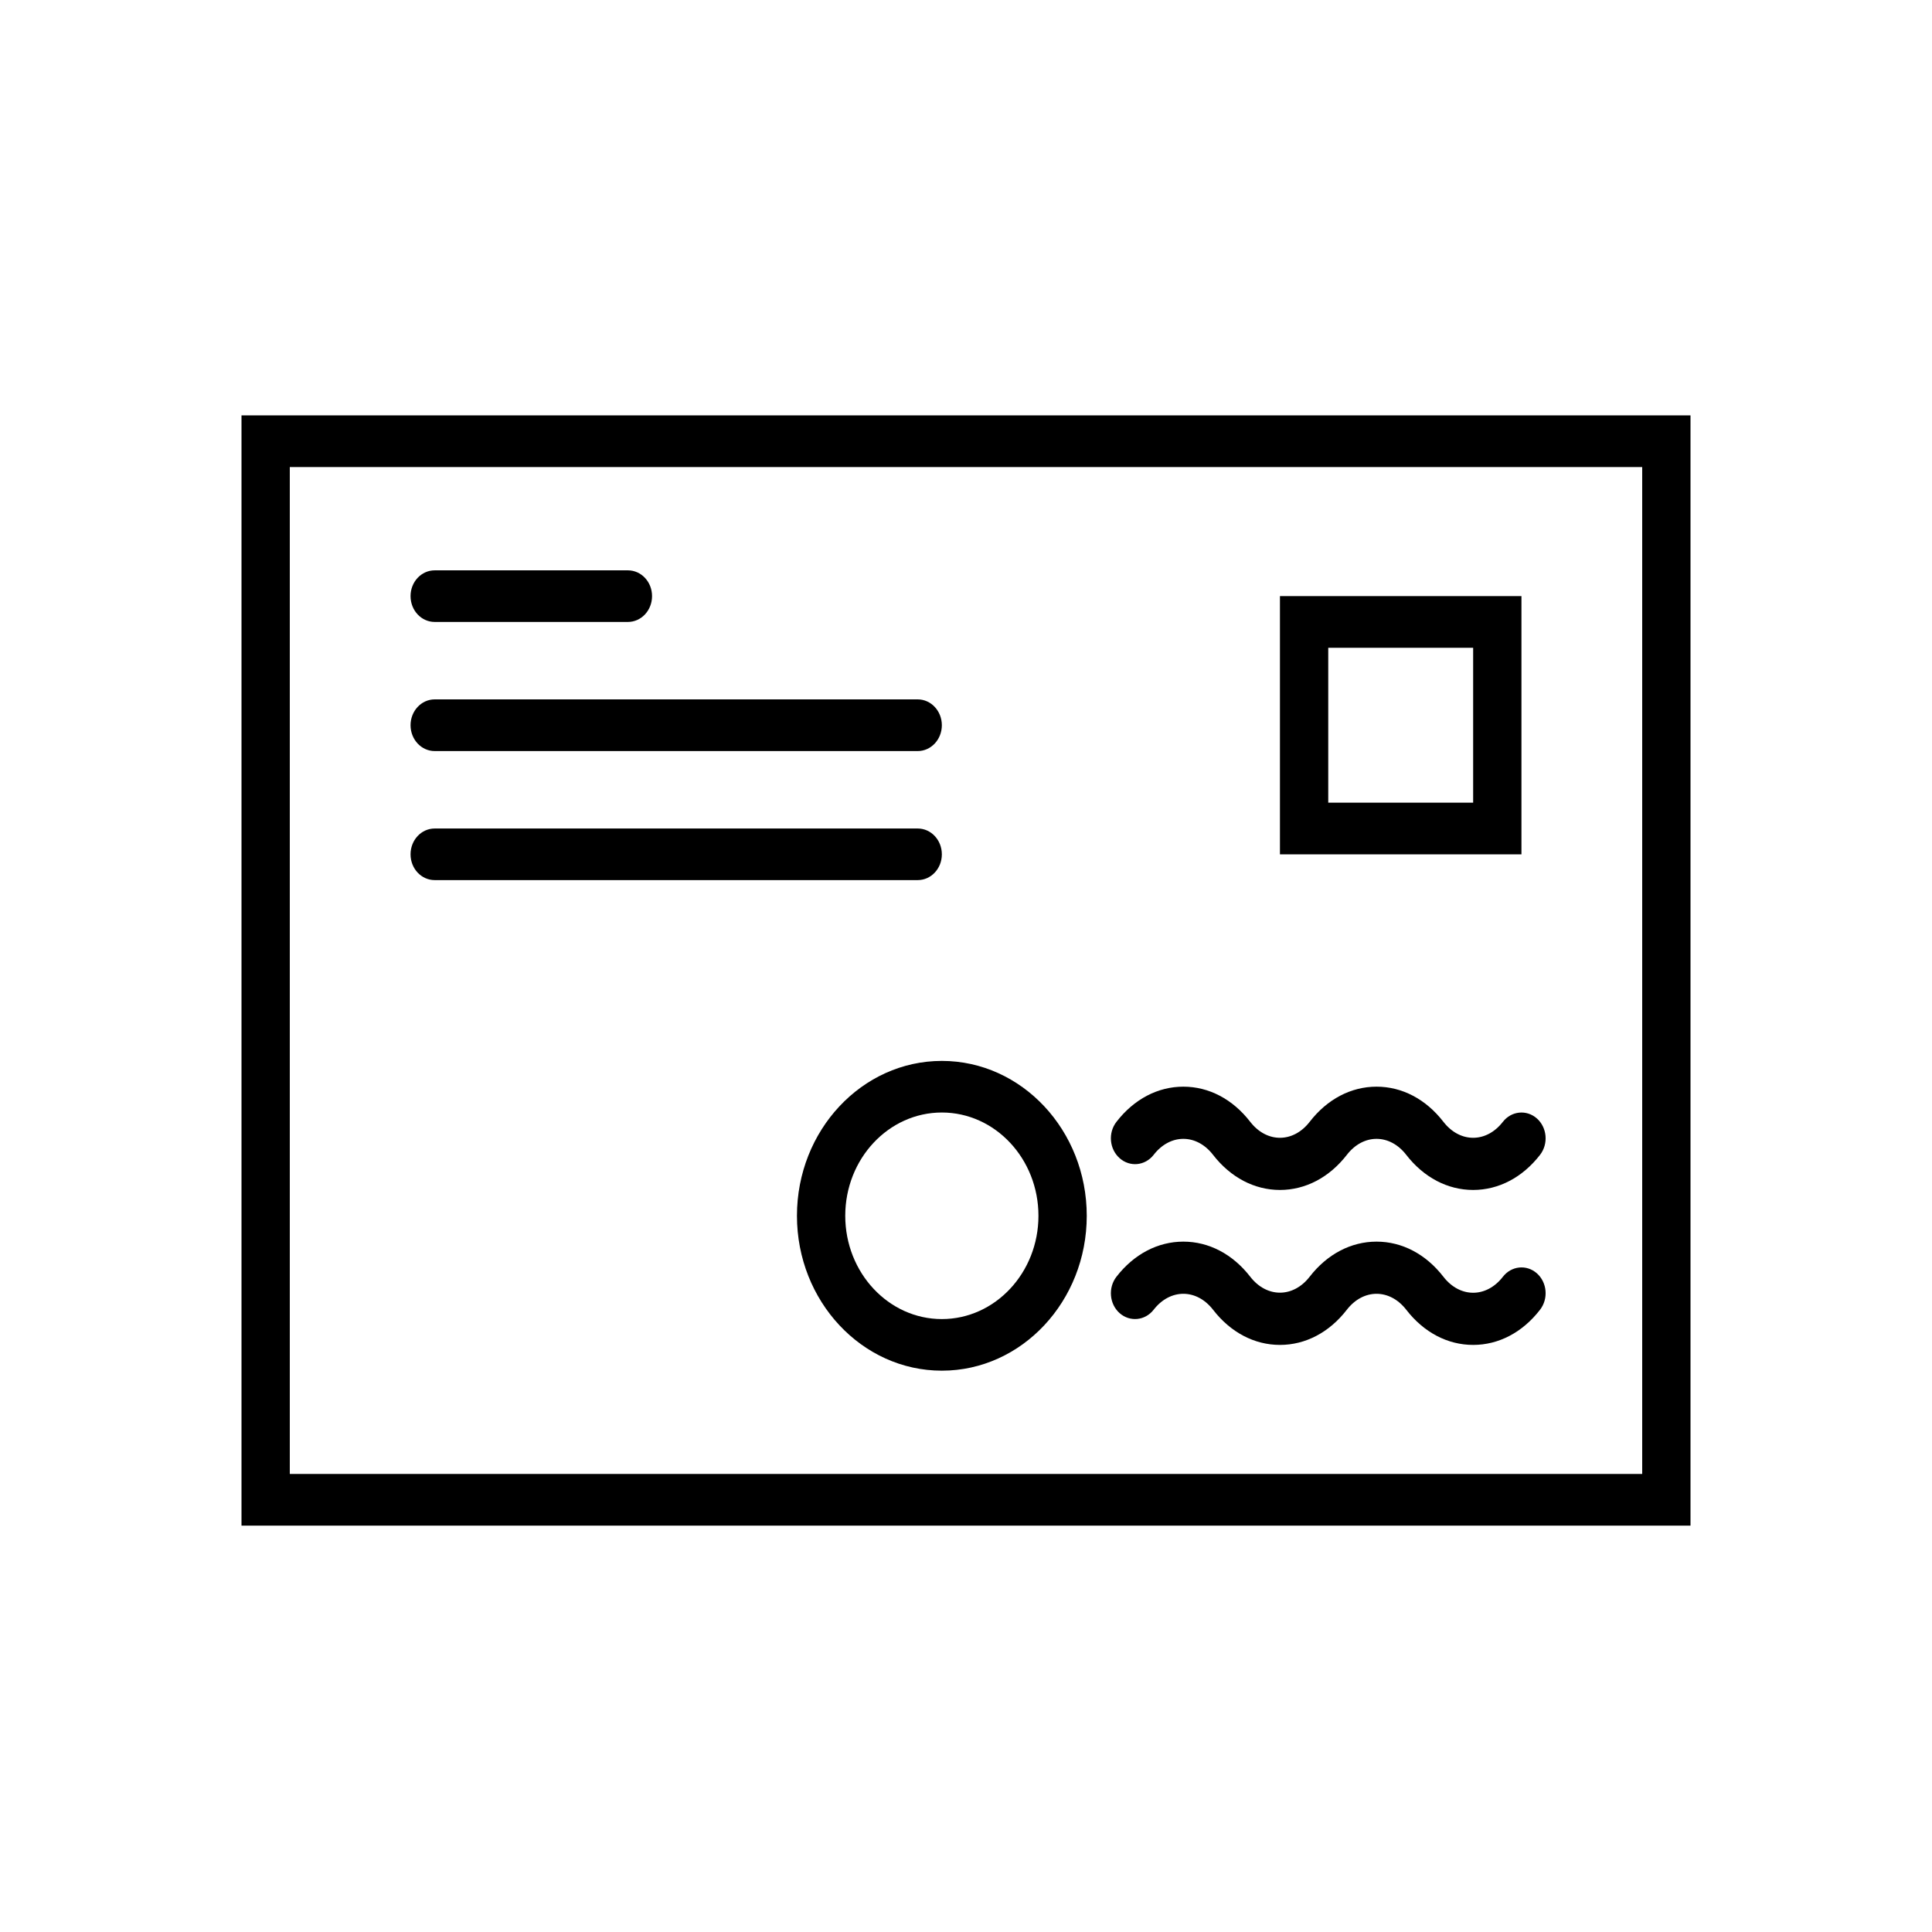 <?xml version="1.0" encoding="UTF-8"?>
<svg width="24px" height="24px" viewBox="0 0 24 24" version="1.1" xmlns="http://www.w3.org/2000/svg" xmlns:xlink="http://www.w3.org/1999/xlink">
    <!-- Generator: sketchtool 41.2 (35397) - http://www.bohemiancoding.com/sketch -->
    <title>email</title>
    <desc>Created with sketchtool.</desc>
    <defs></defs>
    <g id="Icons" stroke="none" stroke-width="1" fill="none" fill-rule="evenodd">
        <g id="Icon-Set-5" transform="translate(-96, -24)" fill="#000000">
            <g id="Menu-24" transform="translate(96, 24)">
                <g id="email-icon" transform="translate(3, 5)">
                    <g id="Group-2">
                        <path d="M0,0.16 L0,13.952 L18,13.952 L18,0.16 L0,0.16 Z M17.4,13.31 L0.6,13.31 L0.6,0.802 L17.4,0.802 L17.4,13.31 Z" id="Shape"></path>
                        <path d="M15.9,2.405 L12.9,2.405 L12.9,5.613 L15.9,5.613 L15.9,2.405 Z M15.3,4.971 L13.5,4.971 L13.5,3.047 L15.3,3.047 L15.3,4.971 Z" id="Shape"></path>
                        <path d="M2.4,4.33 L8.4,4.33 C8.566,4.33 8.7,4.186 8.7,4.009 C8.7,3.832 8.566,3.688 8.4,3.688 L2.4,3.688 C2.234,3.688 2.1,3.832 2.1,4.009 C2.1,4.186 2.234,4.33 2.4,4.33 Z" id="Shape"></path>
                        <path d="M2.4,5.933 L8.4,5.933 C8.566,5.933 8.7,5.79 8.7,5.613 C8.7,5.435 8.566,5.292 8.4,5.292 L2.4,5.292 C2.234,5.292 2.1,5.435 2.1,5.613 C2.1,5.79 2.234,5.933 2.4,5.933 Z" id="Shape"></path>
                        <path d="M2.4,2.726 L4.8,2.726 C4.966,2.726 5.1,2.583 5.1,2.405 C5.1,2.228 4.966,2.085 4.8,2.085 L2.4,2.085 C2.234,2.085 2.1,2.228 2.1,2.405 C2.1,2.583 2.234,2.726 2.4,2.726 Z" id="Shape"></path>
                        <path d="M6.9,10.103 C6.9,11.164 7.707,12.027 8.7,12.027 C9.693,12.027 10.5,11.164 10.5,10.103 C10.5,9.042 9.693,8.179 8.7,8.179 C7.707,8.179 6.9,9.042 6.9,10.103 Z M9.9,10.103 C9.9,10.81 9.362,11.386 8.7,11.386 C8.038,11.386 7.5,10.81 7.5,10.103 C7.5,9.395 8.038,8.82 8.7,8.82 C9.362,8.82 9.9,9.395 9.9,10.103 Z" id="Shape"></path>
                        <path d="M11.331,9.346 C11.536,9.081 11.864,9.081 12.069,9.346 C12.287,9.627 12.583,9.782 12.9,9.782 C13.217,9.782 13.513,9.627 13.731,9.346 C13.936,9.081 14.264,9.081 14.469,9.346 C14.687,9.627 14.983,9.782 15.3,9.782 C15.617,9.782 15.913,9.627 16.131,9.346 C16.237,9.209 16.219,9.007 16.092,8.894 C15.964,8.781 15.775,8.8 15.669,8.936 C15.464,9.2 15.136,9.2 14.931,8.936 C14.713,8.654 14.417,8.499 14.1,8.499 C13.783,8.499 13.487,8.654 13.269,8.936 C13.064,9.2 12.736,9.2 12.531,8.936 C12.313,8.654 12.017,8.499 11.7,8.499 C11.383,8.499 11.087,8.654 10.869,8.936 C10.763,9.072 10.781,9.274 10.908,9.387 C11.036,9.501 11.225,9.482 11.331,9.346 Z" id="Shape"></path>
                        <path d="M11.331,11.27 C11.536,11.006 11.864,11.006 12.069,11.27 C12.287,11.552 12.583,11.707 12.9,11.707 C13.217,11.707 13.513,11.552 13.731,11.27 C13.936,11.006 14.264,11.006 14.469,11.27 C14.687,11.552 14.983,11.707 15.3,11.707 C15.617,11.707 15.913,11.552 16.131,11.27 C16.237,11.133 16.219,10.931 16.092,10.818 C15.964,10.705 15.775,10.724 15.669,10.861 C15.464,11.125 15.136,11.125 14.931,10.861 C14.713,10.579 14.417,10.424 14.1,10.424 C13.783,10.424 13.487,10.579 13.269,10.86 C13.064,11.124 12.736,11.124 12.531,10.86 C12.313,10.579 12.017,10.424 11.7,10.424 C11.383,10.424 11.087,10.579 10.869,10.86 C10.763,10.997 10.781,11.199 10.908,11.312 C11.036,11.425 11.225,11.406 11.331,11.27 Z" id="Shape"></path>
                    </g>
                </g>
            </g>
        </g>
    </g>
</svg>